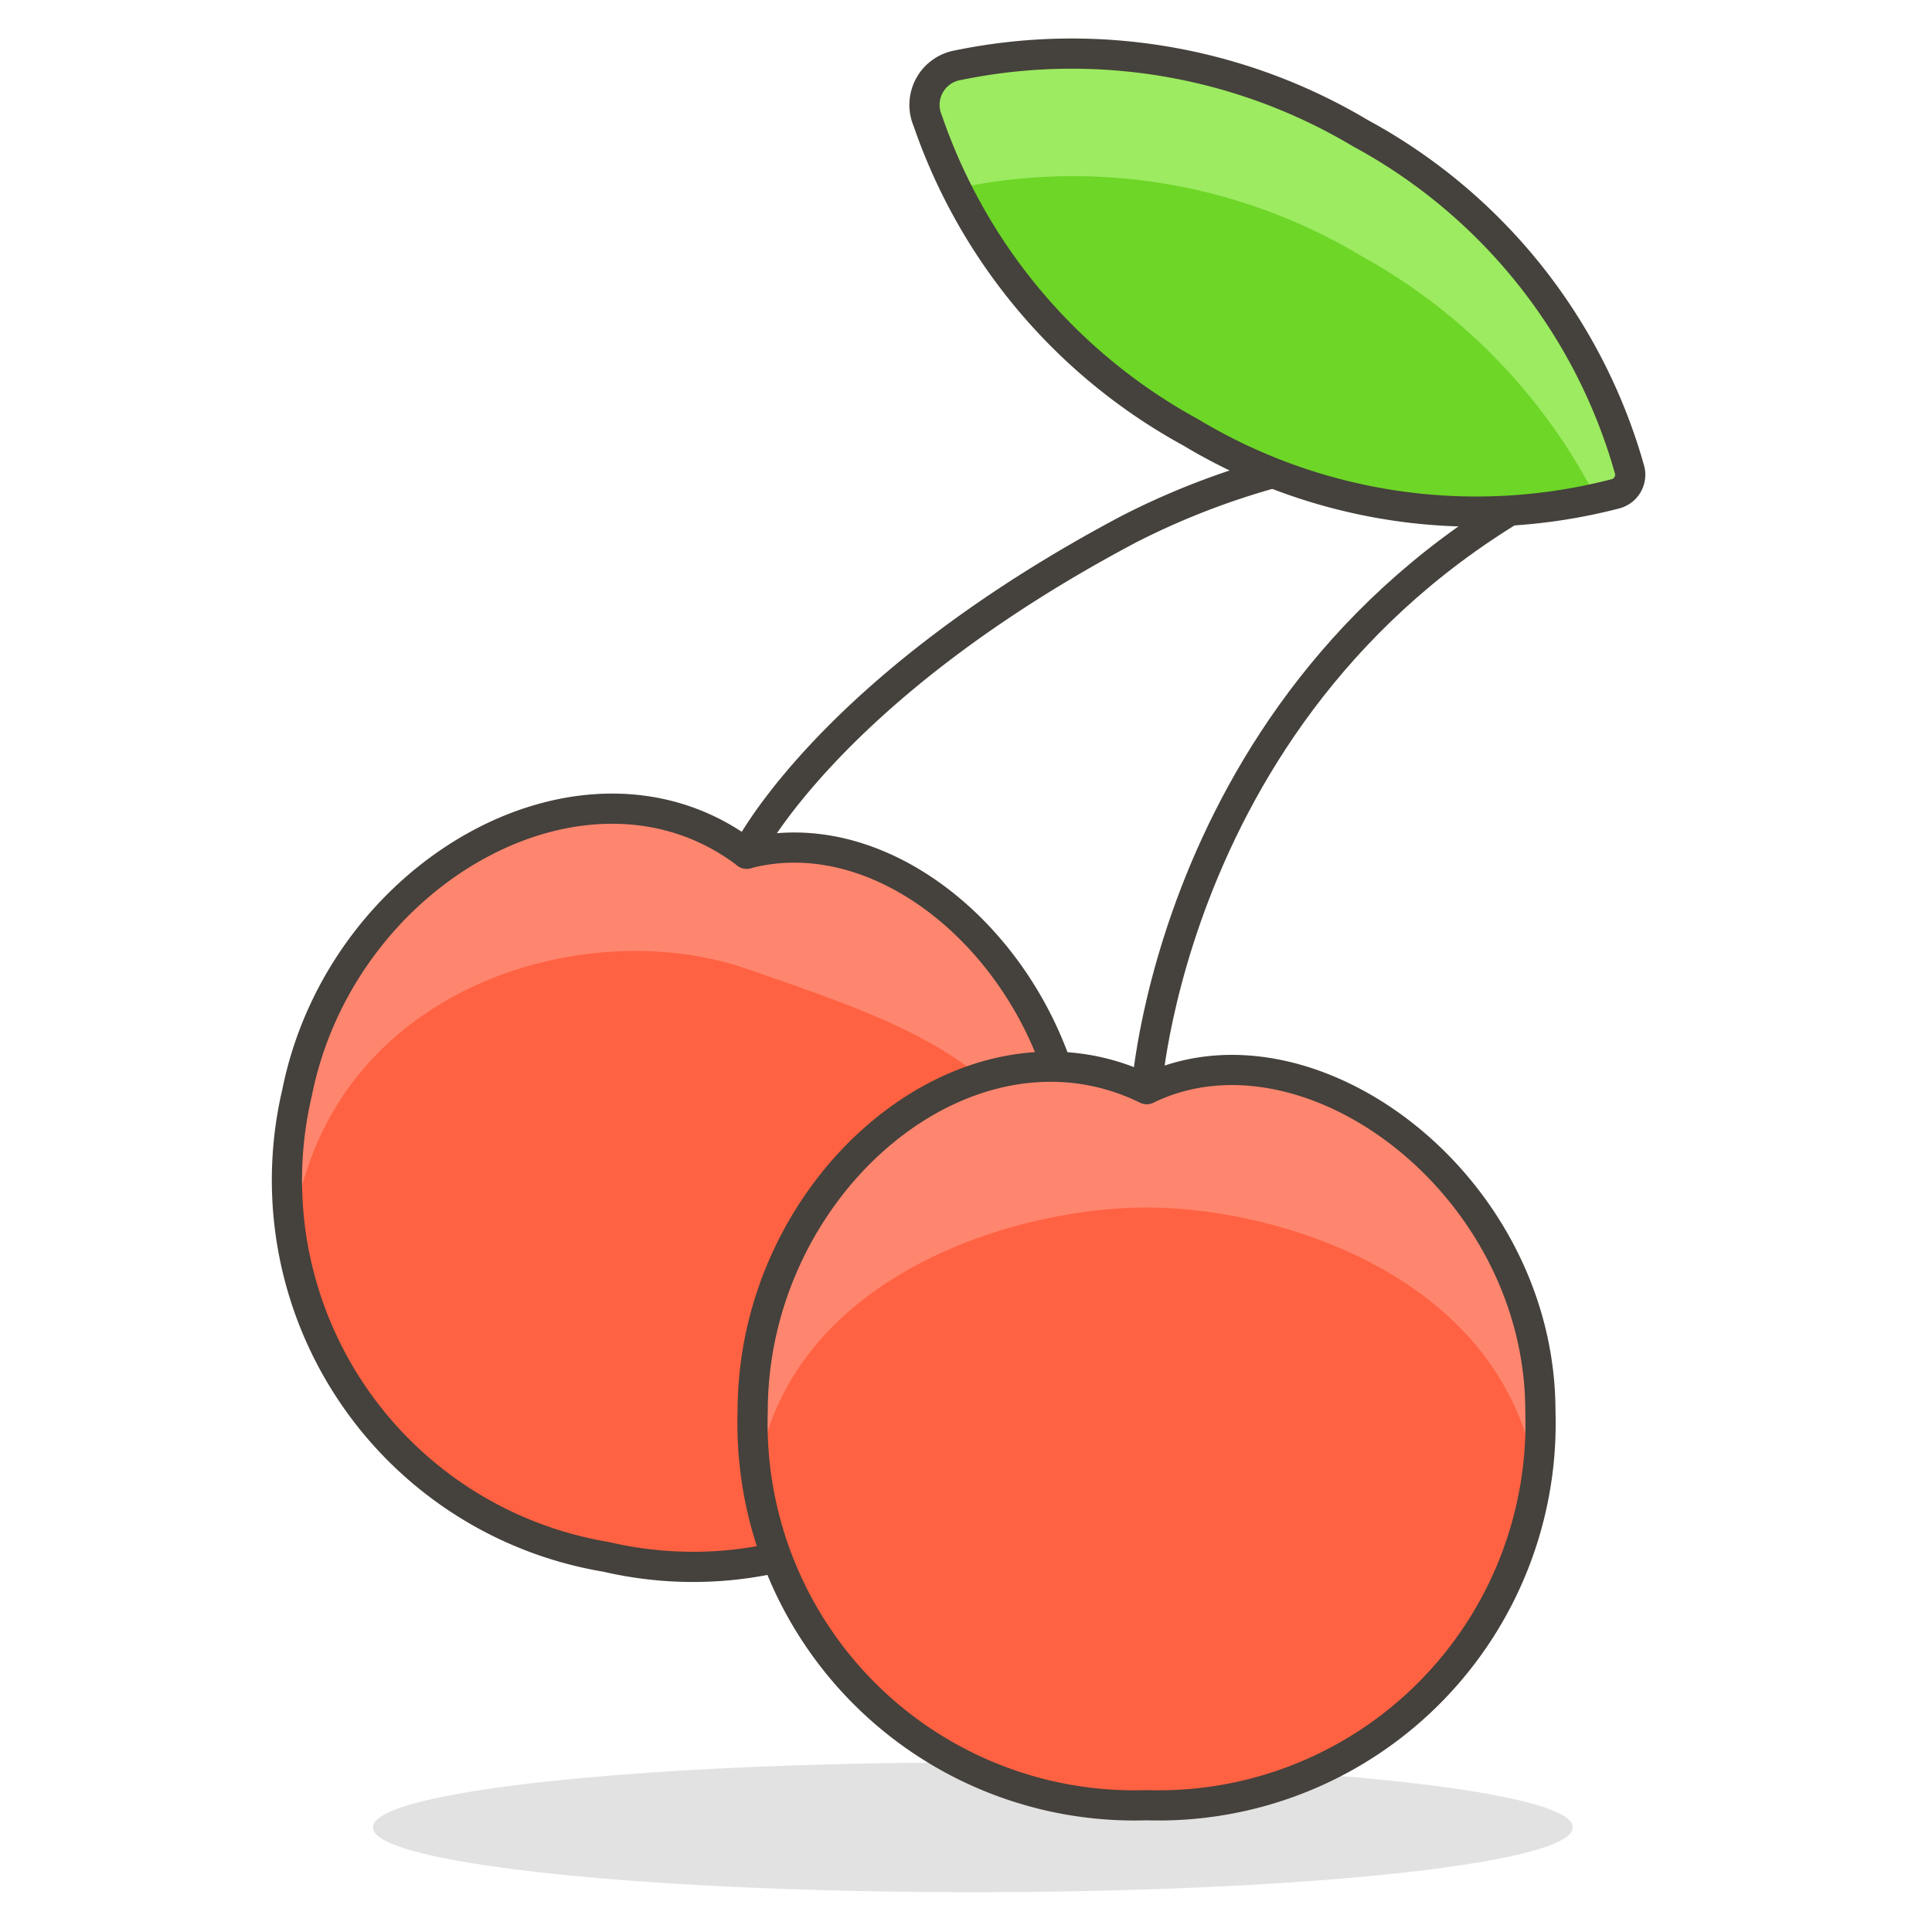 <svg viewBox="0 0 64 64" xmlns="http://www.w3.org/2000/svg" id="Cherries--Streamline-Emoji" height="64" width="64">
  <desc>
    Cherries Streamline Emoji: https://streamlinehq.com
  </desc>
  <path d="M12.36 60.533a19.867 2.133 0 1 0 39.733 0 19.867 2.133 0 1 0 -39.733 0Z" fill="#45413c" opacity=".15" stroke-width="1"></path>
  <path d="M35.44 41.333a12.653 12.653 0 0 1 -15.36 10.24 12.653 12.653 0 0 1 -10.24 -15.373c1.48 -7.4 9.64 -11.92 14.893 -7.92 5.747 -1.507 12.187 5.64 10.707 13.053Z" fill="#ff6242" stroke-width="1"></path>
  <path d="M9.84 40c1.48 -7.387 9.627 -9.733 14.893 -7.907s9.773 3.24 10.76 8.907c1.213 -7.267 -5.093 -14.173 -10.76 -12.693 -5.253 -4 -13.413 0.52 -14.893 7.92a14.053 14.053 0 0 0 -0.133 4.707c0.04 -0.333 0.08 -0.64 0.133 -0.933Z" fill="#ff866e" stroke-width="1"></path>
  <path d="M35.44 41.333a12.653 12.653 0 0 1 -15.36 10.24 12.653 12.653 0 0 1 -10.24 -15.373c1.48 -7.4 9.64 -11.92 14.893 -7.92 5.747 -1.507 12.187 5.64 10.707 13.053Z" fill="none" stroke="#45413c" stroke-linejoin="round" stroke-width="1"></path>
  <path d="M51.027 46.747a12.653 12.653 0 0 1 -13.04 13.053 12.653 12.653 0 0 1 -13.053 -13.053c0 -7.533 7.12 -13.573 13.053 -10.667 5.333 -2.6 13.04 3.133 13.04 10.667Z" fill="#ff6242" stroke-width="1"></path>
  <path d="M37.987 40c4.347 0 11.76 2.253 12.88 8.853a16.293 16.293 0 0 0 0.16 -2.16c0 -7.533 -7.707 -13.333 -13.04 -10.667 -5.933 -2.893 -13.053 3.147 -13.053 10.667a13.493 13.493 0 0 0 0.16 2.107c1.053 -6.56 8.533 -8.8 12.893 -8.8Z" fill="#ff866e" stroke-width="1"></path>
  <path d="M51.027 46.747a12.653 12.653 0 0 1 -13.04 13.053 12.653 12.653 0 0 1 -13.053 -13.053c0 -7.533 7.12 -13.573 13.053 -10.667 5.333 -2.6 13.04 3.133 13.04 10.667Z" fill="none" stroke="#45413c" stroke-linejoin="round" stroke-width="1"></path>
  <path d="M24.733 28.28s2.667 -5.453 12.653 -10.747a25.253 25.253 0 0 1 16 -2.373" fill="none" stroke="#45413c" stroke-linecap="round" stroke-linejoin="round" stroke-width="1"></path>
  <path d="M37.987 36.067s0.987 -14.667 15.413 -20.907" fill="none" stroke="#45413c" stroke-linecap="round" stroke-linejoin="round" stroke-width="1"></path>
  <path d="M45.067 4.413a18.667 18.667 0 0 0 -13.333 -2.253A1.333 1.333 0 0 0 30.733 4a18.667 18.667 0 0 0 8.707 10.32 18.347 18.347 0 0 0 14.067 2.04 0.653 0.653 0 0 0 0.467 -0.827 18.32 18.32 0 0 0 -8.907 -11.12Z" fill="#6dd627" stroke-width="1"></path>
  <path d="m31.667 6.227 0.093 0a18.547 18.547 0 0 1 13.333 2.253 19.107 19.107 0 0 1 7.773 8c0.227 0 0.453 -0.093 0.667 -0.16a0.653 0.653 0 0 0 0.467 -0.827 18.32 18.32 0 0 0 -8.933 -11.08 18.667 18.667 0 0 0 -13.333 -2.253A1.333 1.333 0 0 0 30.733 4a15.627 15.627 0 0 0 0.933 2.227Z" fill="#9ceb60" stroke-width="1"></path>
  <path d="M45.067 4.413a18.667 18.667 0 0 0 -13.333 -2.253A1.333 1.333 0 0 0 30.733 4a18.667 18.667 0 0 0 8.707 10.32 18.347 18.347 0 0 0 14.067 2.04 0.653 0.653 0 0 0 0.467 -0.827 18.32 18.32 0 0 0 -8.907 -11.12Z" fill="none" stroke="#45413c" stroke-linecap="round" stroke-linejoin="round" stroke-width="1"></path>
</svg>